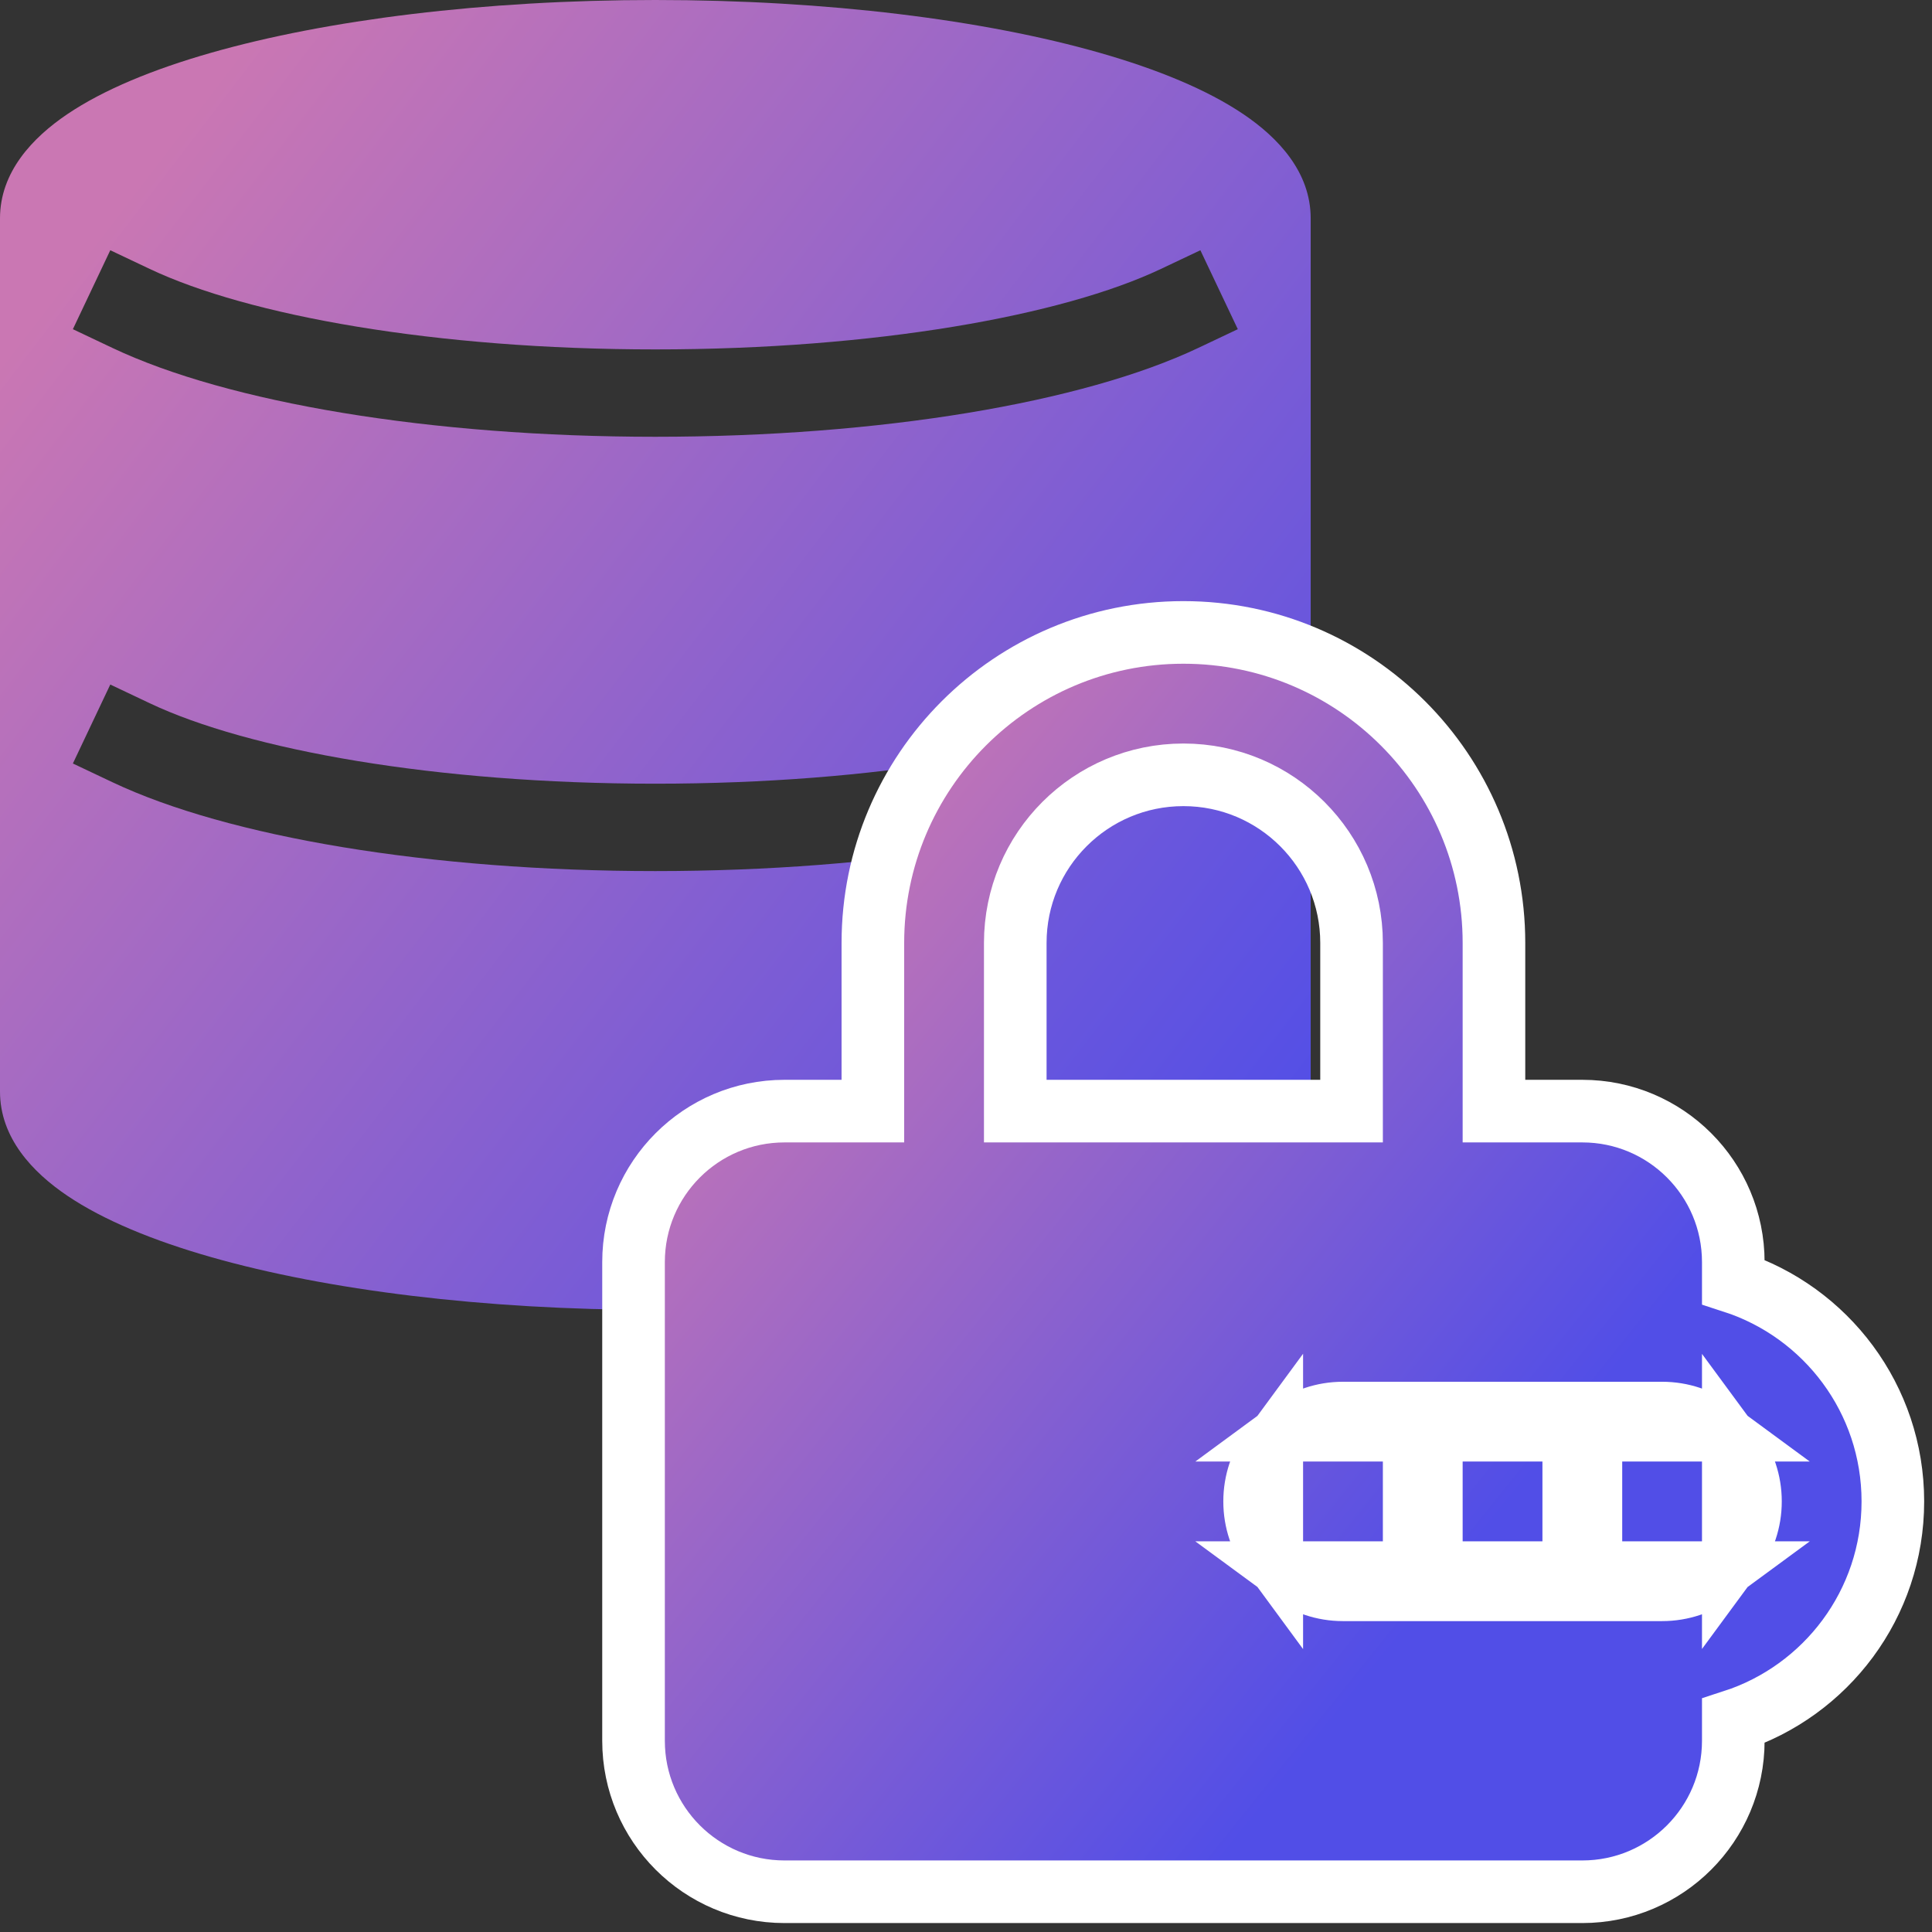 <svg width="108" height="108" viewBox="0 0 108 108" fill="none" xmlns="http://www.w3.org/2000/svg">
<rect x="0" y="0" width="108" height="108" fill="#333333" stroke="none"/>
<path fill-rule="evenodd" clip-rule="evenodd" d="M36.634 0C27.032 0 18.247 1.109 11.786 2.954C8.572 3.872 5.794 5.011 3.763 6.382C1.818 7.695 0 9.617 0 12.205V61.019C0 63.606 1.818 65.529 3.763 66.842C5.794 68.213 8.572 69.351 11.786 70.269C18.247 72.114 27.032 73.223 36.634 73.223C46.236 73.223 55.021 72.114 61.482 70.269C64.696 69.351 67.474 68.213 69.505 66.842C71.45 65.529 73.268 63.606 73.268 61.019V12.205C73.268 9.617 71.45 7.695 69.505 6.382C67.474 5.011 64.696 3.872 61.482 2.954C55.021 1.109 46.236 0 36.634 0ZM6.165 13.989L8.372 15.034C13.877 17.643 24.34 19.532 36.634 19.532C48.927 19.532 59.391 17.643 64.895 15.034L67.102 13.989L69.194 18.402L66.987 19.448C60.525 22.511 49.216 24.416 36.634 24.416C24.052 24.416 12.742 22.511 6.281 19.448L4.074 18.402L6.165 13.989ZM8.372 39.312L6.165 38.266L4.074 42.68L6.281 43.725C12.742 46.788 24.052 48.694 36.634 48.694C49.216 48.694 60.525 46.788 66.987 43.725L69.194 42.68L67.102 38.266L64.895 39.312C59.391 41.92 48.927 43.809 36.634 43.809C24.34 43.809 13.877 41.92 8.372 39.312Z" fill="url(#paint0_linear_8461_18622)"/>
<path d="M86.223 87.911H87.973V86.161V81.701V79.951H86.223H81.763H80.013V81.701V86.161V87.911H81.763H86.223ZM71.093 86.161V86.857C70.49 86.038 70.134 85.026 70.134 83.931C70.134 82.836 70.49 81.823 71.093 81.004V81.701V86.161ZM75.073 88.871C73.978 88.871 72.966 88.514 72.147 87.911H72.843H77.303H79.053V86.161V81.701V79.951H77.303H72.843H72.147C72.966 79.348 73.978 78.991 75.073 78.991H92.912C94.008 78.991 95.02 79.348 95.839 79.951H95.142H90.683H88.933V81.701V86.161V87.911H90.683H95.142H95.839C95.02 88.514 94.008 88.871 92.912 88.871H75.073ZM96.892 81.701V81.004C97.496 81.823 97.852 82.836 97.852 83.931C97.852 85.026 97.496 86.038 96.892 86.857V86.161V81.701ZM48.794 52.712V62.112H43.855C39.194 62.112 35.415 65.89 35.415 70.552V97.31C35.415 101.971 39.194 105.75 43.855 105.75H88.453C93.114 105.75 96.892 101.971 96.892 97.31V96.204C102.069 94.527 105.812 89.668 105.812 83.931C105.812 78.194 102.069 73.335 96.892 71.658V70.552C96.892 65.89 93.114 62.112 88.453 62.112H83.513V52.712C83.513 43.125 75.741 35.353 66.154 35.353C56.566 35.353 48.794 43.125 48.794 52.712ZM56.754 52.712C56.754 47.521 60.962 43.313 66.154 43.313C71.345 43.313 75.553 47.521 75.553 52.712V62.112H56.754V52.712Z" fill="url(#paint1_linear_8461_18622)" stroke="white" stroke-width="3.5"/>
<defs>
<linearGradient id="paint0_linear_8461_18622" x1="-6" y1="28" x2="78.201" y2="92.425" gradientUnits="userSpaceOnUse">
<stop stop-color="#CA77B3"/>
<stop offset="0.8" stop-color="#514EE7"/>
</linearGradient>
<linearGradient id="paint1_linear_8461_18622" x1="29.5" y1="62.5" x2="87.055" y2="108.702" gradientUnits="userSpaceOnUse">
<stop stop-color="#CA77B3"/>
<stop offset="0.762" stop-color="#514EE7"/>
</linearGradient>
</defs>
</svg>
